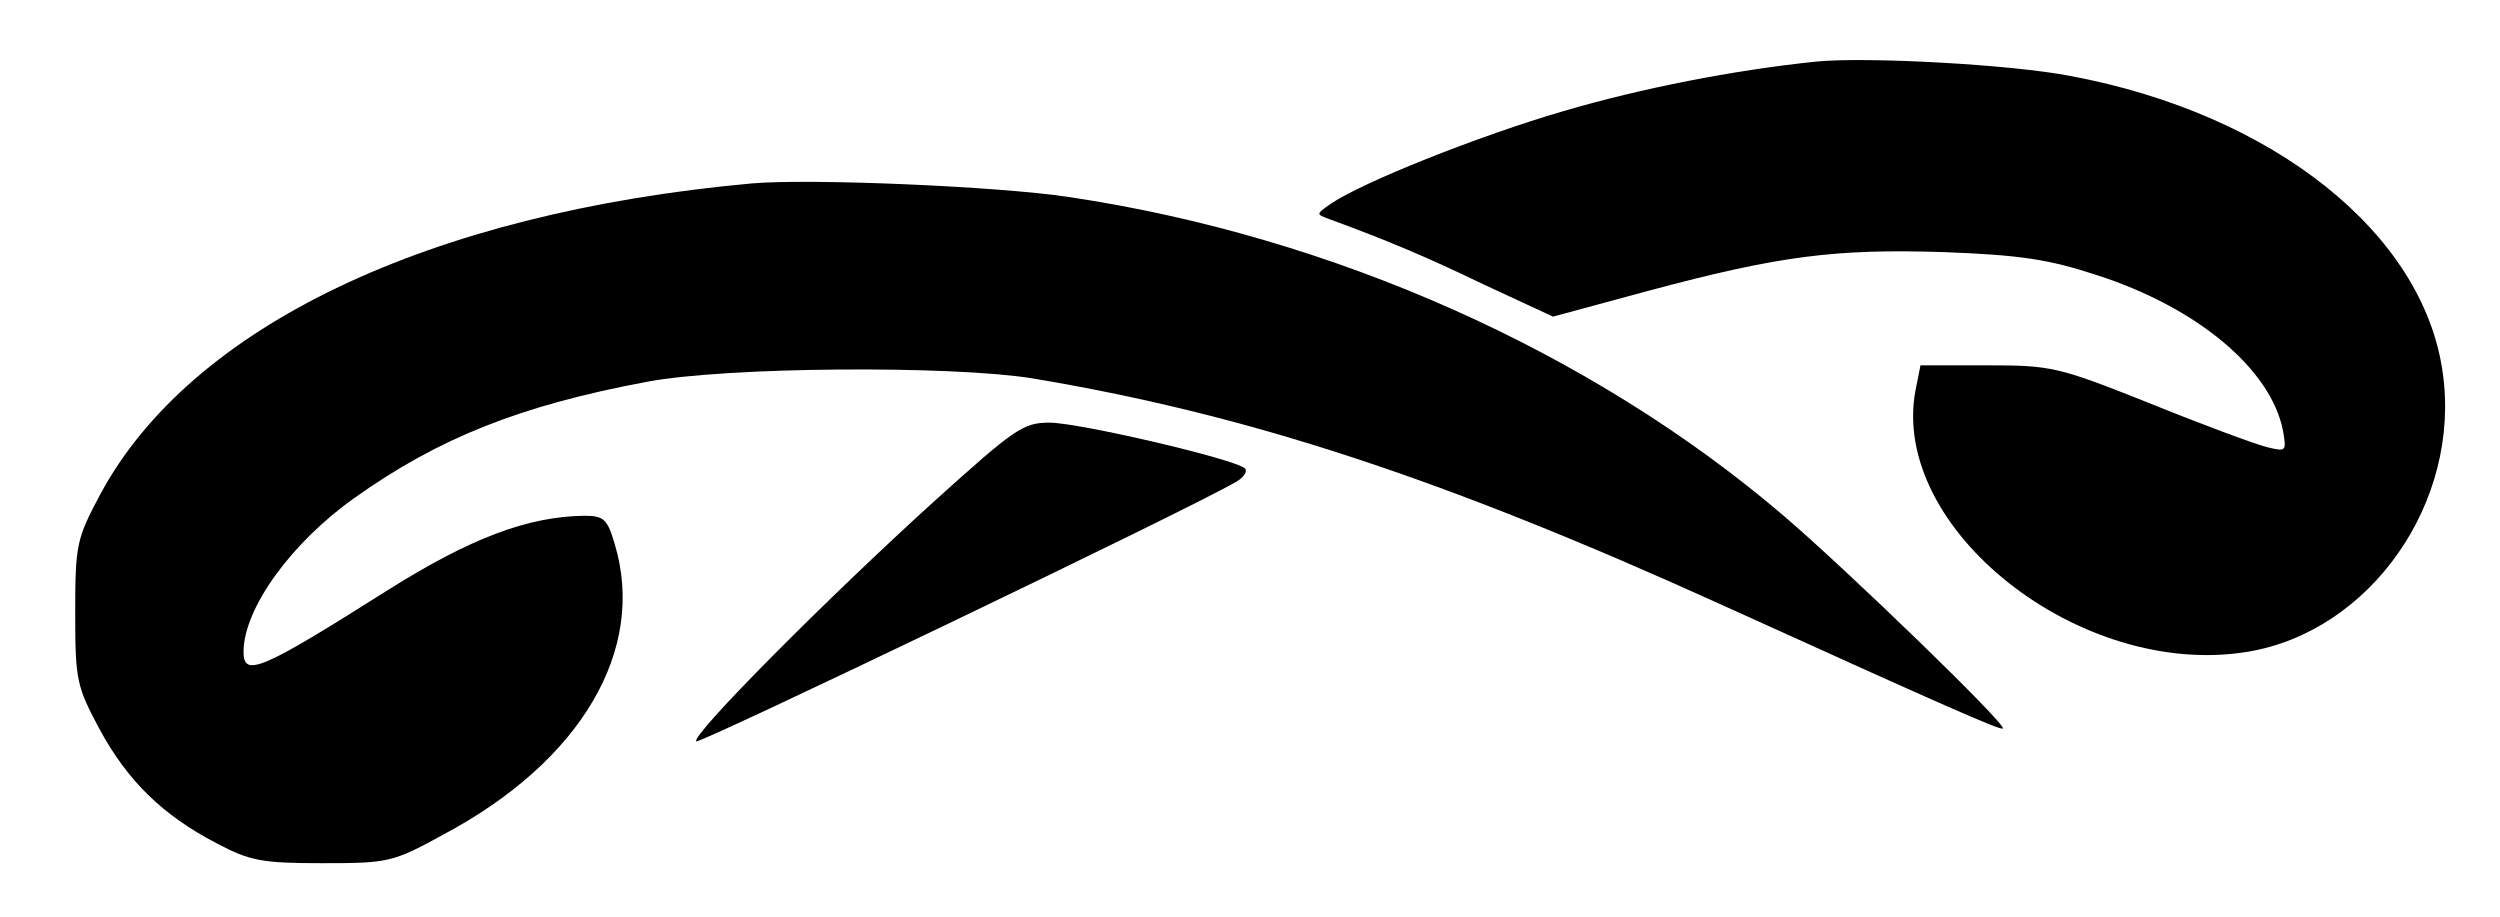 <?xml version="1.0" standalone="no"?>
<!DOCTYPE svg PUBLIC "-//W3C//DTD SVG 20010904//EN"
 "http://www.w3.org/TR/2001/REC-SVG-20010904/DTD/svg10.dtd">
<svg version="1.0" xmlns="http://www.w3.org/2000/svg"
 width="349pt" height="128pt" viewBox="0 0 349 128"
 preserveAspectRatio="xMidYMid meet">

<g transform="translate(0,128) scale(0.1,-0.1)"
fill="#000000" stroke="none">
<path d="M2535 1194 c-115 -12 -243 -37 -352 -69 -117 -34 -283 -100 -326
-130 -20 -14 -20 -14 -1 -21 79 -29 132 -51 215 -91 l97 -45 133 36 c183 49
261 59 414 54 105 -4 145 -10 212 -32 140 -45 243 -131 260 -217 5 -29 5 -30
-23 -23 -16 4 -89 31 -163 61 -128 51 -137 53 -227 53 l-93 0 -7 -35 c-36
-193 230 -403 463 -365 172 28 299 209 273 390 -27 194 -236 361 -520 414 -82
16 -285 27 -355 20z"/>
<path d="M1050 1024 c-452 -41 -784 -200 -910 -434 -33 -62 -35 -70 -35 -165
0 -95 2 -103 34 -163 39 -72 88 -120 163 -159 47 -25 64 -28 148 -28 92 0 98
1 169 40 192 102 284 258 239 406 -10 34 -15 39 -42 39 -79 -1 -159 -31 -275
-104 -177 -112 -201 -122 -201 -86 0 60 66 152 155 215 118 84 232 129 408
162 111 21 423 23 537 5 300 -50 573 -139 965 -317 313 -142 388 -175 391
-172 6 5 -216 220 -306 297 -268 229 -629 390 -998 445 -99 15 -361 26 -442
19z"/>
<path d="M1305 581 c-149 -135 -341 -328 -333 -336 4 -4 686 323 753 362 11 6
17 15 13 19 -13 13 -232 64 -273 64 -37 0 -49 -9 -160 -109z"/>
</g>
</svg>
